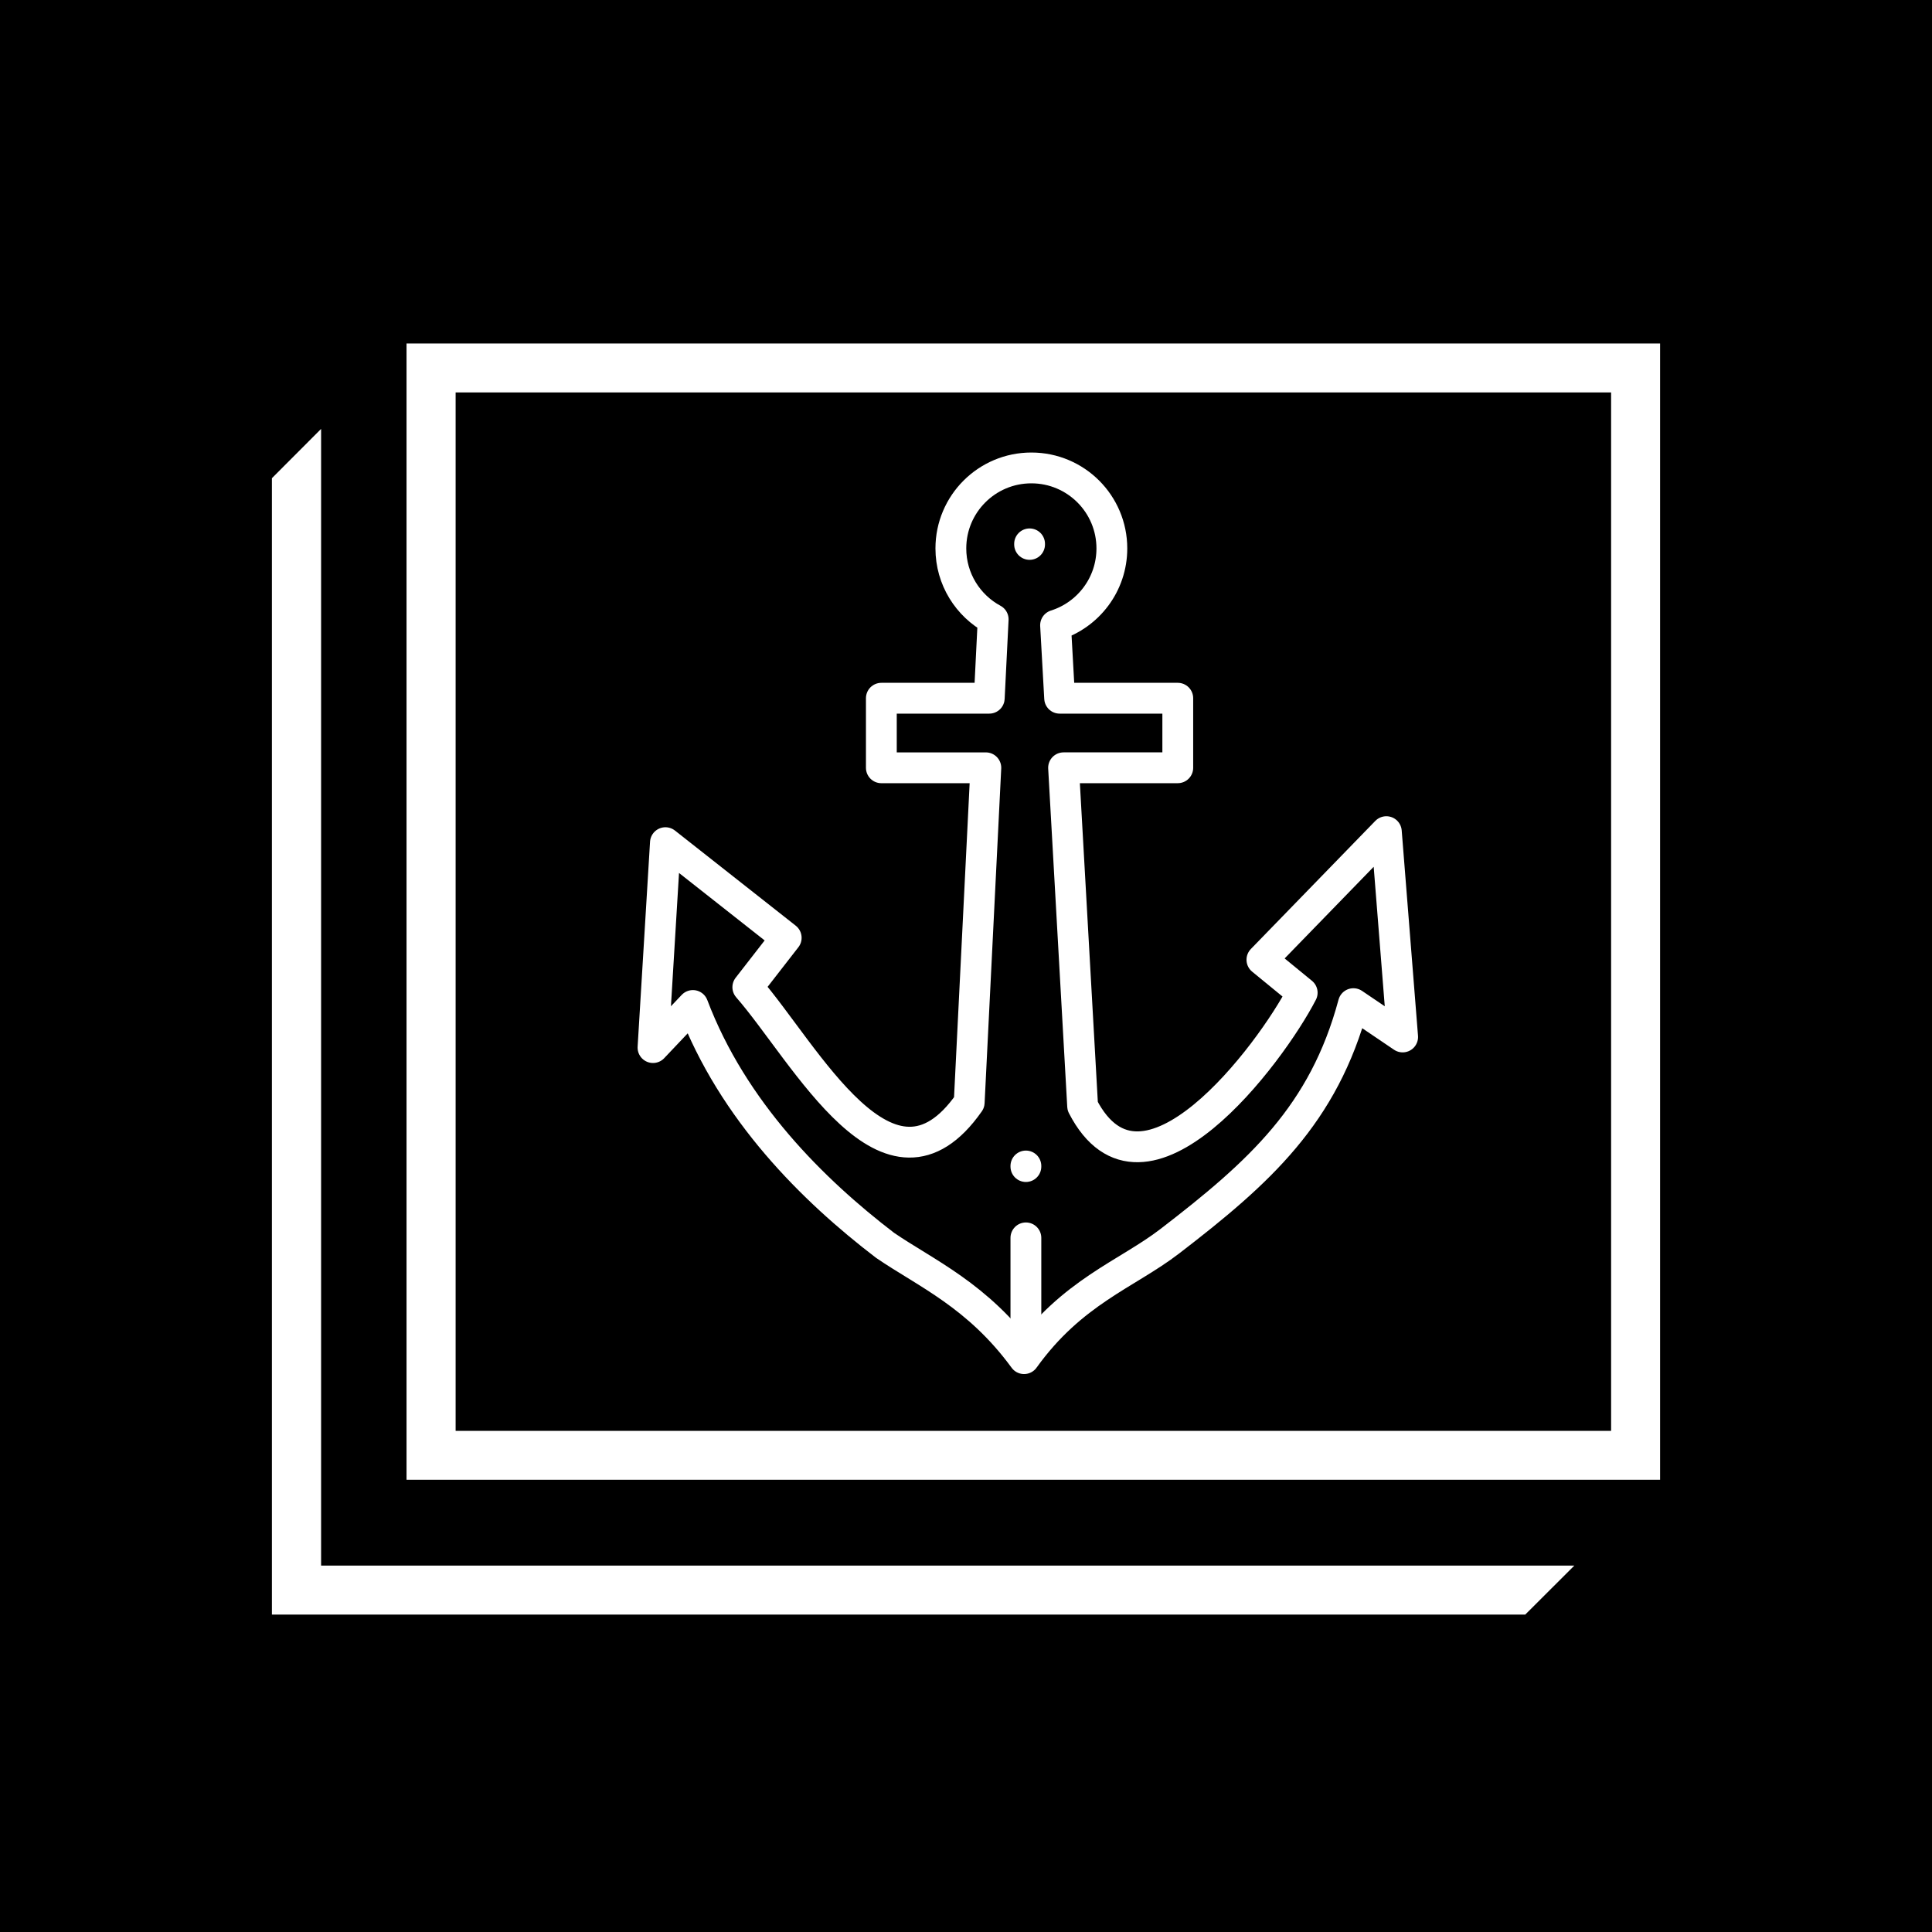 <svg width="135" height="135" viewBox="0 0 135 135" fill="none" xmlns="http://www.w3.org/2000/svg">
<rect width="135" height="135" fill="black"/>
<path d="M28.407 24V103.398H116V24H28.407ZM112.577 99.983H31.837V27.423H112.577V99.983ZM22.437 109.397V29.97L19 33.414V112.82H106.578L110.008 109.397H22.437Z" fill="white"/>
<path fill-rule="evenodd" clip-rule="evenodd" d="M71.557 94.937C74.92 90.254 78.73 89.045 81.73 86.74C88.023 81.903 92.49 77.884 94.571 70.131L98.011 72.459L96.872 58.112L88.177 67.062L90.992 69.367C88.795 73.629 79.892 85.543 75.65 77.293L74.318 53.649H82.298V48.789H74.043L73.758 43.689C76.04 42.971 77.692 40.839 77.692 38.322C77.692 35.214 75.175 32.697 72.067 32.697C68.959 32.697 66.442 35.214 66.442 38.322C66.442 40.465 67.638 42.326 69.399 43.276L69.125 48.789H61.585V53.65H68.886L67.724 77.038C62.122 85.049 56.303 73.618 52.254 68.981L54.937 65.529L46.497 58.881L45.629 73.201L48.416 70.259C51.211 77.633 56.806 83.165 61.844 87.018C64.697 88.972 68.318 90.508 71.557 94.937Z" stroke="white" stroke-width="2.153" stroke-miterlimit="10" stroke-linecap="round" stroke-linejoin="round"/>
<path d="M71.685 86.497V93.273" stroke="white" stroke-width="2.153" stroke-miterlimit="10" stroke-linecap="round" stroke-linejoin="round"/>
<path d="M71.685 81.515V81.474" stroke="white" stroke-width="2.153" stroke-miterlimit="10" stroke-linecap="round" stroke-linejoin="round"/>
<path d="M71.943 38.042V38.002" stroke="white" stroke-width="2.153" stroke-miterlimit="10" stroke-linecap="round" stroke-linejoin="round"/>
</svg>

